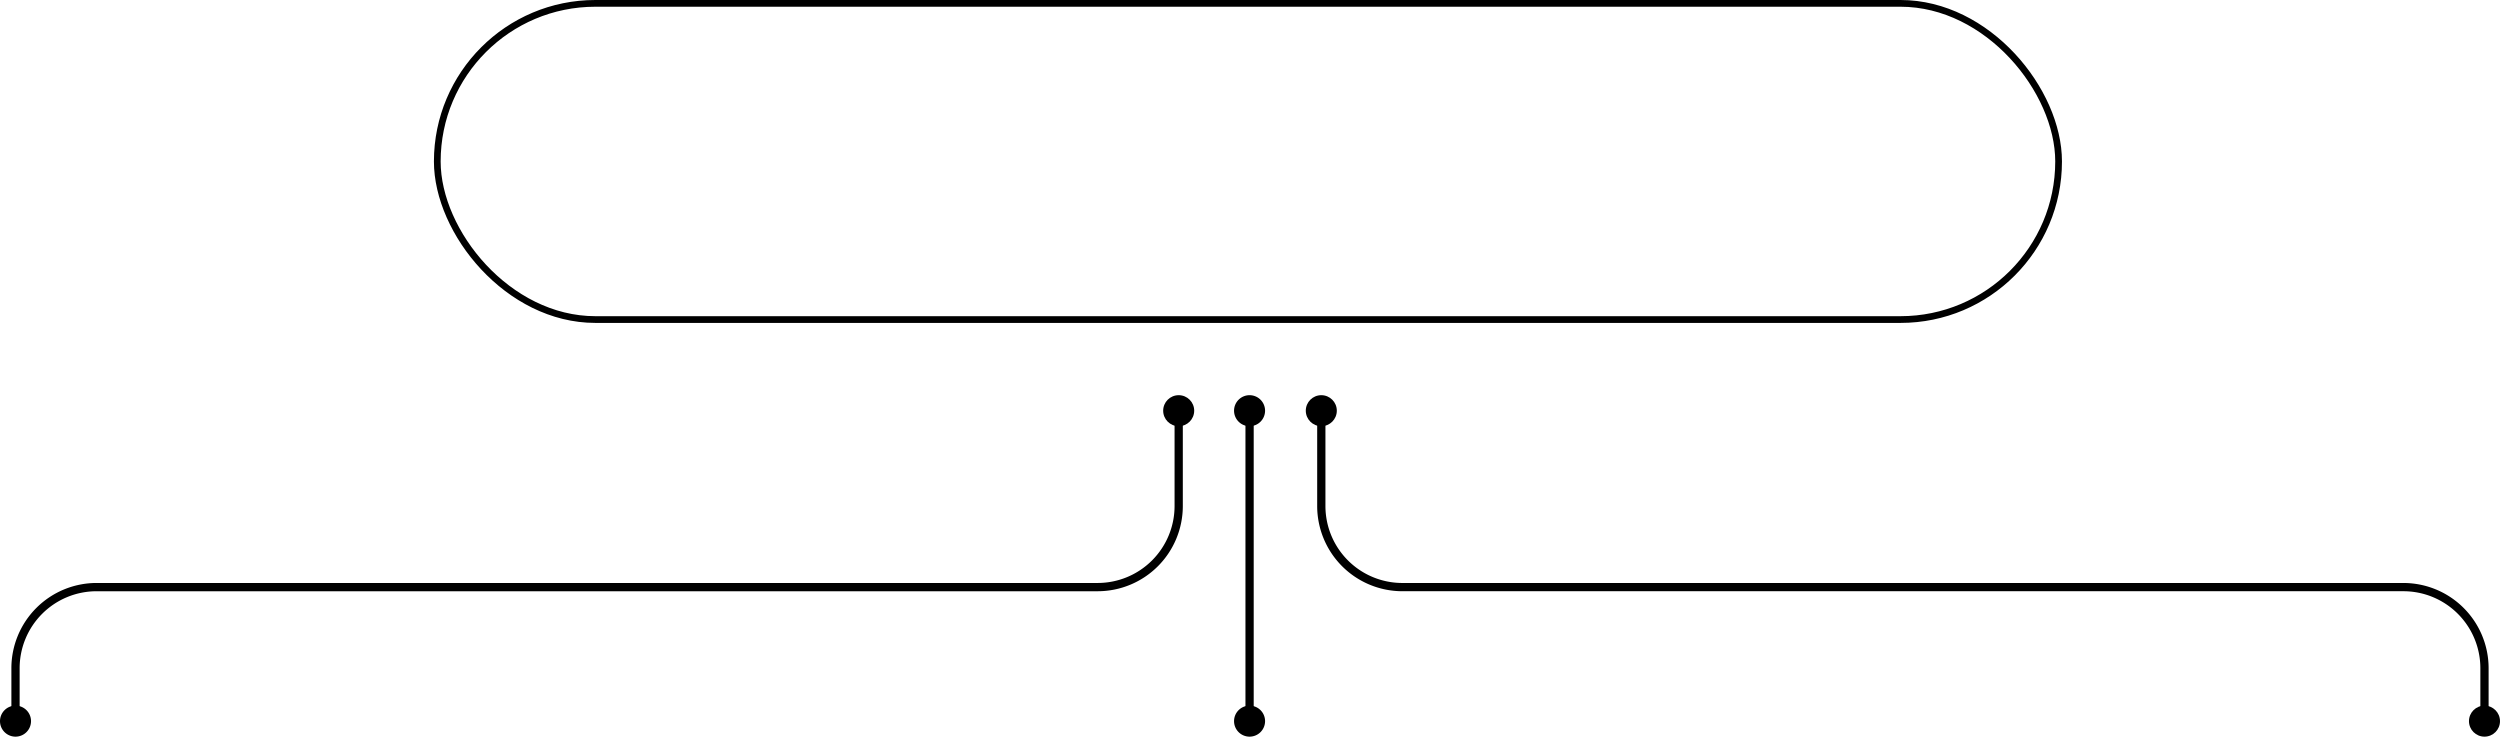 <svg xmlns="http://www.w3.org/2000/svg" width="743.221" height="219" viewBox="0 0 743.221 219">
  <g id="Infographic" transform="translate(-15351.001 6271.917)">
    <g id="Group_7243" data-name="Group 7243" transform="translate(15034.027 -8370.433)">
      <g id="Group_5823" data-name="Group 5823" transform="translate(705.171 2216)">
        <g id="Group_5820" data-name="Group 5820" transform="translate(3.386 3.154)">
          <path id="Path_12987" data-name="Path 12987" d="M276.639,619.21a1.225,1.225,0,0,0-1.226,1.226v28.592a25.338,25.338,0,0,0,25.309,25.309H598.355A22.884,22.884,0,0,1,621.212,697.2V713.19a1.227,1.227,0,0,0,2.453,0V697.2a25.34,25.34,0,0,0-25.31-25.312H300.722a22.882,22.882,0,0,1-22.856-22.856V620.436A1.226,1.226,0,0,0,276.639,619.21Z" transform="translate(-275.413 -619.21)"/>
        </g>
        <g id="Group_5821" data-name="Group 5821" transform="translate(345.8 92.292)">
          <ellipse id="Ellipse_247" data-name="Ellipse 247" cx="4.611" cy="4.611" rx="4.611" ry="4.611" transform="translate(0 0)"/>
        </g>
        <g id="Group_5822" data-name="Group 5822" transform="translate(0 0)">
          <ellipse id="Ellipse_248" data-name="Ellipse 248" cx="4.611" cy="4.611" rx="4.611" ry="4.611"/>
        </g>
      </g>
      <g id="Group_5828" data-name="Group 5828" transform="translate(316.974 2216)">
        <g id="Group_5825" data-name="Group 5825" transform="translate(3.385 3.154)">
          <path id="Path_12989" data-name="Path 12989" d="M234.242,619.21a1.226,1.226,0,0,0-1.227,1.226v28.592a22.882,22.882,0,0,1-22.857,22.856H-87.475a25.34,25.34,0,0,0-25.31,25.312V713.19a1.225,1.225,0,0,0,1.226,1.226,1.226,1.226,0,0,0,1.227-1.226V697.2a22.883,22.883,0,0,1,22.857-22.859H210.158a25.338,25.338,0,0,0,25.31-25.309V620.436A1.225,1.225,0,0,0,234.242,619.21Z" transform="translate(112.785 -619.21)"/>
        </g>
        <g id="Group_5826" data-name="Group 5826" transform="translate(0 92.292)">
          <path id="Path_12990" data-name="Path 12990" d="M-116.17,620.666a4.612,4.612,0,0,0,4.612,4.612,4.612,4.612,0,0,0,4.611-4.612,4.612,4.612,0,0,0-4.611-4.611A4.612,4.612,0,0,0-116.17,620.666Z" transform="translate(116.17 -616.055)"/>
        </g>
        <g id="Group_5827" data-name="Group 5827" transform="translate(345.8 0)">
          <ellipse id="Ellipse_249" data-name="Ellipse 249" cx="4.611" cy="4.611" rx="4.611" ry="4.611"/>
        </g>
      </g>
      <g id="Group_5832" data-name="Group 5832" transform="translate(683.849 2216)">
        <g id="Group_5829" data-name="Group 5829" transform="translate(3.385 3.154)">
          <path id="Path_12991" data-name="Path 12991" d="M255.316,619.21a1.225,1.225,0,0,0-1.226,1.226V713.19a1.227,1.227,0,0,0,2.453,0V620.436A1.226,1.226,0,0,0,255.316,619.21Z" transform="translate(-254.09 -619.21)"/>
        </g>
        <g id="Group_5830" data-name="Group 5830" transform="translate(0 92.292)">
          <path id="Path_12992" data-name="Path 12992" d="M250.7,620.666a4.611,4.611,0,1,0,4.611-4.611A4.612,4.612,0,0,0,250.7,620.666Z" transform="translate(-250.705 -616.055)"/>
        </g>
        <g id="Group_5831" data-name="Group 5831" transform="translate(0 0)">
          <path id="Path_12993" data-name="Path 12993" d="M250.7,712.96a4.611,4.611,0,1,1,4.611,4.611A4.612,4.612,0,0,1,250.7,712.96Z" transform="translate(-250.705 -708.348)"/>
        </g>
      </g>
    </g>
    <g id="Rectangle_4674" data-name="Rectangle 4674" transform="translate(15480 -6271.917)" fill="none" stroke="#000" stroke-width="2">
      <rect width="484" height="96" rx="48" stroke="none"/>
      <rect x="1" y="1" width="482" height="94" rx="47" fill="none"/>
    </g>
  </g>
</svg>
